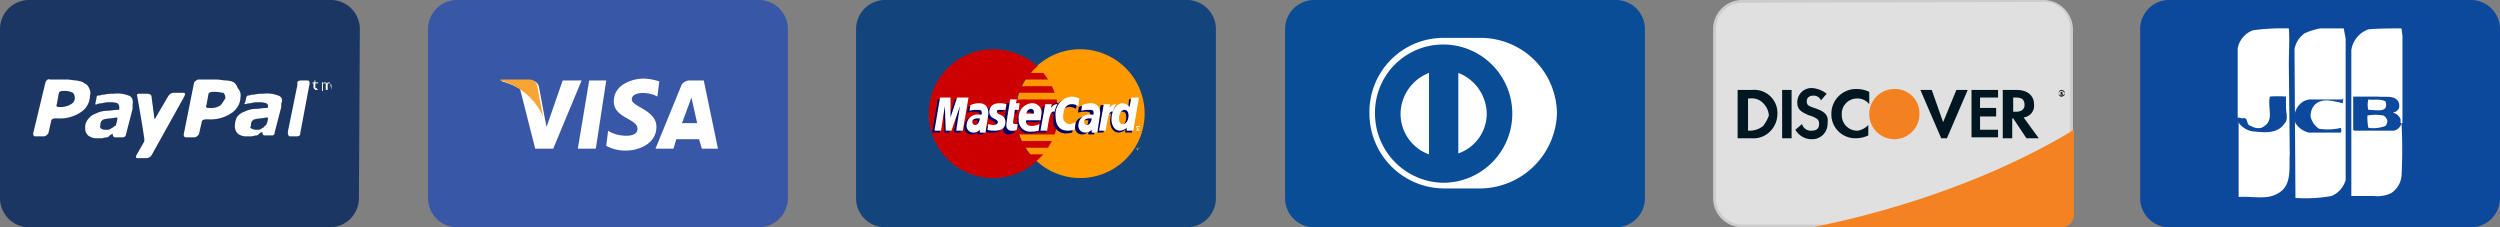 <svg xmlns="http://www.w3.org/2000/svg" xmlns:xlink="http://www.w3.org/1999/xlink" width="264" height="24" viewBox="0 0 264 24">
  <rect x="0" y="0" width="264" height="24" fill="#808080" stroke="none"/>
  <defs>
    <radialGradient id="radial-gradient" cx="0.505" cy="0.487" r="0.502" gradientTransform="translate(8.781 -6.085) scale(0.98 1.011)" gradientUnits="objectBoundingBox">
      <stop offset="0.006" stop-color="#ffeee0"/>
      <stop offset="0.11" stop-color="#fee9d7"/>
      <stop offset="0.279" stop-color="#fddbbf"/>
      <stop offset="0.493" stop-color="#fbc597"/>
      <stop offset="0.744" stop-color="#f8a560"/>
      <stop offset="1" stop-color="#f48120"/>
    </radialGradient>
  </defs>
  <g id="icn-payments-logos-sprite-c26b568c190cf50f27f8f1e0955fd789" transform="translate(-22.5 -27)">
    <path id="Path_5523" data-name="Path 5523" d="M103.5,48a3.076,3.076,0,0,1-3,3h-32a3.076,3.076,0,0,1-3-3V30a3.076,3.076,0,0,1,3-3h32a3.076,3.076,0,0,1,3,3Z" transform="translate(2.2)" fill="#3957a7"/>
    <path id="Path_5524" data-name="Path 5524" d="M83,42.7H81.1l1.2-7.2h1.8Zm-3.5-7.2-1.7,4.9-.2-1L77,36.2a.856.856,0,0,0-.9-.7h-3v.1a7.119,7.119,0,0,1,1.9.8l1.6,6.3h1.9l3-7.2h-2Zm14.7,7.2h1.7l-1.5-7.2H92.9a.939.939,0,0,0-.9.6l-2.7,6.6h1.9l.3-1h2.4l.3,1ZM92.1,40l1-2.7.6,2.7Zm-2.6-2.8.2-1.6a5.449,5.449,0,0,0-1.7-.3c-.9,0-3.1.5-3.1,2.4,0,1.8,2.5,1.8,2.5,2.9s-2.3.8-3.1.2l-.2,1.6a4.246,4.246,0,0,0,2.1.5c1.3,0,3.2-.7,3.2-2.5s-2.6-2.1-2.6-2.9c0-.9,1.9-.8,2.7-.3Z" transform="translate(2.418)" fill="#fff"/>
    <path id="Path_5525" data-name="Path 5525" d="M77.6,39.3,77,36.1a.856.856,0,0,0-.9-.7h-3v.1a6.886,6.886,0,0,1,2.7,1.4A6.636,6.636,0,0,1,77.6,39.3Z" transform="translate(2.24)" fill="#f9a533"/>
    <path id="Path_5526" data-name="Path 5526" d="M60.4,48a3.076,3.076,0,0,1-3,3H25.5a3.076,3.076,0,0,1-3-3V30a3.076,3.076,0,0,1,3-3h32a3.076,3.076,0,0,1,3,3Z" fill="#1c3663"/>
    <path id="Path_5527" data-name="Path 5527" d="M40.9,36.8a.713.713,0,0,0-.6.3s-1.3,2.2-1.4,2.4c-.1.1-.1,0-.1,0l-.3-2.3c0-.2-.2-.3-.5-.3h-.8c-.2,0-.3.1-.2.3,0,0,.6,3.4.7,4.2.1.5,0,.6,0,.6l-.8,1.4c-.1.2,0,.3.1.3h.9a.713.713,0,0,0,.6-.3l3.4-6.1s.3-.5,0-.5h-1M30,38a2.016,2.016,0,0,1-1.1.3h-.2c-.2,0-.3-.1-.2-.3l.2-1.1c0-.2.2-.3.5-.3h.2a1.884,1.884,0,0,1,.8.2.845.845,0,0,1,.2.6.723.723,0,0,1-.4.6m1.9-1.7a.821.821,0,0,0-.5-.5c-.2-.2-.4-.2-.8-.3-.3,0-.7-.1-1-.1H27.8c-.3-.1-.4.1-.5.3L26,41.1c0,.2.1.3.2.3h.9c.2,0,.3-.1.5-.3l.3-1.3c0-.2.2-.3.5-.3h.2a3.9,3.9,0,0,0,2.5-.7,2.091,2.091,0,0,0,.9-1.7.989.989,0,0,0-.1-.8m4.2.8a3.221,3.221,0,0,0-1.6-.2,3.4,3.4,0,0,0-1,.1,1.087,1.087,0,0,0-.5.1.205.205,0,0,0-.3.2l-.1.5c-.1.3.1.3.1.2a2.18,2.18,0,0,1,.6-.1,2.2,2.2,0,0,1,.8-.1,1.949,1.949,0,0,1,.8.1.588.588,0,0,1,.2.5v.1a.1.1,0,0,1-.1.1c-.5,0-.8.1-1.3.1a2.9,2.9,0,0,0-1.1.3,1.555,1.555,0,0,0-.8.6,1.222,1.222,0,0,0-.3.9.984.984,0,0,0,.3.8,1.4,1.4,0,0,0,.9.3h.6a2.034,2.034,0,0,1,.5-.1c.1,0,.2-.1.3-.2s.2-.1.3-.2v.1c0,.1.1.3.2.3h.9a.319.319,0,0,0,.3-.3l.7-2.7v-.4c.1-.6-.1-.9-.4-1Zm-1.6,3.3c-.1.1-.2.1-.3.2a.749.749,0,0,1-.5.1.9.9,0,0,1-.5-.1c-.1-.1-.2-.2-.1-.3a.9.9,0,0,1,.1-.5c.1-.1.2-.2.3-.2a3.536,3.536,0,0,1,.6-.1,5.639,5.639,0,0,0,.7-.1.1.1,0,0,1,.1.1,3.091,3.091,0,0,1-.2.8c-.1,0-.1,0-.2.1Zm17.4-3.3a3.221,3.221,0,0,0-1.6-.2,3.4,3.4,0,0,0-1,.1.9.9,0,0,0-.5.1c-.2-.1-.3.2-.3.2l-.1.5c-.2.2,0,.2,0,.2a2.18,2.18,0,0,1,.6-.1,2.2,2.2,0,0,1,.8-.1,1.949,1.949,0,0,1,.8.1c.2.1.2.2.2.3v.1a.1.1,0,0,1-.1.1c-.5,0-.8.1-1.3.1a2.9,2.9,0,0,0-1.1.3,1.555,1.555,0,0,0-.8.6,2.388,2.388,0,0,0-.2.9,1.135,1.135,0,0,0,.3.8,1.4,1.4,0,0,0,.9.3h.6a2.034,2.034,0,0,1,.5-.1c.1,0,.2-.1.3-.2s.2-.1.3-.2V41c0,.1.1.3.2.3h.8a.265.265,0,0,0,.3-.3l.7-2.7v-.4a.53.53,0,0,0-.3-.8Zm-1.5,3.3c-.1.1-.2.1-.3.2a.749.749,0,0,1-.5.1.9.9,0,0,1-.5-.1c-.2-.1-.2-.2-.1-.3a.9.9,0,0,1,.1-.5c.1-.1.2-.2.3-.2a3.536,3.536,0,0,1,.6-.1c.2,0,.6-.1.7-.1a.1.1,0,0,1,.1.1,1.854,1.854,0,0,1-.2.7c-.1.1-.2.1-.2.2Zm-4.6-2.3a1.609,1.609,0,0,1-1.1.3h-.2c-.2,0-.3-.1-.2-.3l.2-1.1c0-.2.2-.3.5-.3h.3c.3,0,.6.1.8.1a.845.845,0,0,1,.2.6c-.1.1-.3.5-.5.7m1.8-1.8a1.275,1.275,0,0,0-.4-.6,1.884,1.884,0,0,0-.8-.2c-.3,0-.7-.1-1-.1H43.5c-.2,0-.3.1-.5.3l-1.1,5.5c0,.2.1.3.2.3H43c.2,0,.3-.1.5-.3l.3-1.3c0-.2.2-.3.5-.3h.2a3.9,3.9,0,0,0,2.5-.7,2.091,2.091,0,0,0,.9-1.7,1.078,1.078,0,0,0-.3-.9m7.6-.5c0-.2-.1-.3-.2-.3h-.8c-.1,0-.3.1-.3.2V36l-1,4.9v.2c0,.1.1.3.2.3h.8c.1,0,.3-.1.3-.2v-.1l1-5.3Zm.9.7h-.2c-.1,0-.1,0-.2-.1a.349.349,0,0,1-.1-.2v-.4h-.1v-.1h.2v-.2h.1v.2h.3v.1h-.3v.5h.1l.2.2Zm1.4,0-.1-.5v-.2h-.2a.1.1,0,0,0-.1.1v.6h-.2v-.7h-.2a.1.1,0,0,0-.1.1v.7h-.1v-.9h.1v.1l.1-.1h.2l.1.1a.1.1,0,0,0,.1-.1h.1c.1,0,.1,0,.2.1,0,.1.1.1.1.2v.5Z" fill="#fff"/>
    <path id="Path_5528" data-name="Path 5528" d="M146.5,48a3.076,3.076,0,0,1-3,3h-32a3.076,3.076,0,0,1-3-3V30a3.076,3.076,0,0,1,3-3h32a3.076,3.076,0,0,1,3,3Z" transform="translate(4.4)" fill="#13457c"/>
    <path id="Path_5529" data-name="Path 5529" d="M189.6,48a3.076,3.076,0,0,1-3,3h-32a3.076,3.076,0,0,1-3-3V30a3.076,3.076,0,0,1,3-3h32a3.076,3.076,0,0,1,3,3Z" transform="translate(6.605)" fill="#084d95"/>
    <path id="Path_5530" data-name="Path 5530" d="M172.2,46.9a8.178,8.178,0,0,0,8.2-7.9,8.064,8.064,0,0,0-8.2-8h-3.7a7.814,7.814,0,0,0-7.9,8,7.917,7.917,0,0,0,7.9,7.9Z" transform="translate(6.514)" fill="#fff"/>
    <path id="Path_5531" data-name="Path 5531" d="M170.1,43.2V34.7a4.686,4.686,0,0,1,3,4.3,4.452,4.452,0,0,1-3,4.2M164,39a4.686,4.686,0,0,1,3-4.3v8.6a4.544,4.544,0,0,1-3-4.3m4.5-7.3a7.193,7.193,0,0,0-7.2,7.3,7.32,7.32,0,0,0,7.2,7.3,7.3,7.3,0,0,0,0-14.6" transform="translate(6.399)" fill="#084d95"/>
    <path id="Path_5532" data-name="Path 5532" d="M197.6,50.9a2.9,2.9,0,0,1-2.9-2.9V30a2.9,2.9,0,0,1,2.9-2.9h32a2.9,2.9,0,0,1,2.9,2.9V48a2.9,2.9,0,0,1-2.9,2.9Z" transform="translate(8.802)" fill="#e0e0e0"/>
    <path id="Path_5533" data-name="Path 5533" d="M229.6,27.2a2.754,2.754,0,0,1,2.7,2.7V48a2.754,2.754,0,0,1-2.7,2.7h-32a2.754,2.754,0,0,1-2.7-2.7V30a2.754,2.754,0,0,1,2.7-2.7l32-.1m0-.2h-32a3.076,3.076,0,0,0-3,3V48a3.076,3.076,0,0,0,3,3h32a3.076,3.076,0,0,0,3-3V30a3.148,3.148,0,0,0-3-3Z" transform="translate(8.805)" fill="#ccc"/>
    <path id="Path_5534" data-name="Path 5534" d="M205,51h26.3a1.324,1.324,0,0,0,1.3-1.3v-9C230,42.3,220.4,47.9,205,51Z" transform="translate(8.906)" fill="#f58220"/>
    <path id="Path_5535" data-name="Path 5535" d="M214.1,36.4a2.65,2.65,0,1,0,2.7,2.7A2.572,2.572,0,0,0,214.1,36.4Z" transform="translate(8.392)" fill="url(#radial-gradient)"/>
    <path id="Path_5536" data-name="Path 5536" d="M198.8,36.5h-1.5v5.1h1.5a2.445,2.445,0,0,0,1.8-.6,2.62,2.62,0,0,0,.9-1.9A2.445,2.445,0,0,0,198.8,36.5Zm1.2,3.8a2.289,2.289,0,0,1-1.4.5h-.2V37.4h.2a1.624,1.624,0,0,1,1.4.5,1.984,1.984,0,0,1,.6,1.3,4.073,4.073,0,0,1-.6,1.1Zm2-3.8h1v5.1h-1Zm3.4,1.9c-.6-.2-.8-.3-.8-.7s.3-.6.7-.6a.824.824,0,0,1,.8.5l.6-.7a2.815,2.815,0,0,0-1.5-.6,1.5,1.5,0,0,0-1.6,1.5c0,.7.3,1,1.3,1.4a2.389,2.389,0,0,1,.7.3.6.6,0,0,1,.3.6c0,.5-.3.7-.8.7a.963.963,0,0,1-1-.7l-.7.6a1.964,1.964,0,0,0,1.7,1,1.628,1.628,0,0,0,1.7-1.7C206.9,39.2,206.6,38.8,205.4,38.4Zm1.8.6a2.522,2.522,0,0,0,2.6,2.6,3.079,3.079,0,0,0,1.3-.3V40.2a2.022,2.022,0,0,1-1.1.6,1.628,1.628,0,0,1-1.7-1.7,1.605,1.605,0,0,1,1.6-1.7,1.574,1.574,0,0,1,1.3.6V36.7a3.079,3.079,0,0,0-1.3-.3,2.606,2.606,0,0,0-2.7,2.6Zm11.8.9-1.2-3.4h-1.2l2.2,5.1h.6l2.2-5.1h-1.2L219,39.9Zm3,1.6h2.8v-.8h-1.9V39.3h1.7v-.9h-1.7V37.3h1.9v-.8H222Zm6.6-3.5c0-.9-.7-1.5-1.8-1.5h-1.5v5.1h1V39.5h.1l1.4,2.1h1.3l-1.6-2.2a1.244,1.244,0,0,0,1.1-1.4Zm-1.9.8h-.3V37.3h.3c.6,0,.9.2.9.8C227.6,38.5,227.3,38.8,226.7,38.8Z" transform="translate(8.693)" fill="#001722"/>
    <path id="Path_5537" data-name="Path 5537" d="M229.3,36.8a.1.1,0,0,0-.1-.1h-.1v.5h.1v-.3l.1.2h.1l-.1-.2v-.1Z" transform="translate(11)" fill="#231f20"/>
    <path id="Path_5538" data-name="Path 5538" d="M229.2,36.5a.3.3,0,1,0,.3.3C229.6,36.7,229.4,36.5,229.2,36.5Zm0,.7a.3.3,0,1,1,0-.6.319.319,0,0,1,.3.3C229.6,37.1,229.3,37.2,229.2,37.2Z" transform="translate(11)" fill="#231f20"/>
    <path id="Path_5539" data-name="Path 5539" d="M275.5,48a3.076,3.076,0,0,1-3,3h-32a3.076,3.076,0,0,1-3-3V30a3.076,3.076,0,0,1,3-3h32a3.076,3.076,0,0,1,3,3Z" transform="translate(11)" fill="#0c489c"/>
    <path id="Path_5540" data-name="Path 5540" d="M265.1,40a52.292,52.292,0,0,1,0,5.6,2.453,2.453,0,0,1-1.1,1.8,3.426,3.426,0,0,1-1.8.3h-2.4V32.3a2.734,2.734,0,0,1,1.8-2.2c1.1-.1,2.3-.1,3.5-.1l.1.8V40Zm-17.3-.5V32.1a2.558,2.558,0,0,1,1.6-1.9,22.966,22.966,0,0,1,3.8-.2c.1,1.1,0,2.6,0,3.8l.1,9.5c-.1,1.5.3,3.4-1.4,4.2-1.1.6-2.6.2-4,.3V39.5h-.1Zm11.4-8.4V46a2.56,2.56,0,0,1-1.5,1.7,15.6,15.6,0,0,1-3.8.2l-.1-15.7a2.57,2.57,0,0,1,1.1-1.7,7.494,7.494,0,0,1,1.6-.5H259Z" transform="translate(11)" fill="#fff"/>
    <path id="Path_5541" data-name="Path 5541" d="M247.8,39.8a2.265,2.265,0,0,0,1.9,1.1c1,.1,2.3.2,3-.8.5-.5.2-1.1.2-1.8V37.2a9.634,9.634,0,0,0-1.7,0c-.3,1.3.6,2.6-.9,3.3a1.465,1.465,0,0,1-1.1-.2c-.6-.1-.2-1-.9-.8l-.5-.1v.4Zm11.1-2.5c.1.2,0,.3,0,.6-.9-.2-2.1-.6-2.9.1a1.727,1.727,0,0,0-.5,1.3,2.072,2.072,0,0,0,.9,1.3,5.863,5.863,0,0,0,2.3-.1c0,.1.1.3,0,.5h-3.4a2.314,2.314,0,0,1-1.4-1,1.891,1.891,0,0,1,.3-1.8,1.683,1.683,0,0,1,1.5-.7h3.2v-.2Zm6.2,2.7a1.078,1.078,0,0,1-.8.8h-4.2l-.1-.1V37.2h2.6c.8.1,1.8-.2,2.2.6.1.2.1.7-.1.8-.1.2-.3.2-.5.3a1.12,1.12,0,0,1,.8.7V40Zm-3.5-2.5a2.054,2.054,0,0,0,0,1.1c.7,0,1.5.2,1.8-.2a.854.854,0,0,0,0-.7c-.6-.3-1.3-.1-1.8-.2Zm1.6,1.7a4.854,4.854,0,0,0-1.7,0,5.7,5.7,0,0,0,.1,1.3,3.591,3.591,0,0,0,1.8-.2.845.845,0,0,0,.2-.6A1,1,0,0,0,263.2,39.2Z" transform="translate(11)" fill="#0c489c"/>
    <g id="layer1_1_" transform="translate(120.573 32.2)">
      <g id="g10305_1_">
        <path id="path2268_1_" d="M138.9,39a6.8,6.8,0,1,1-6.8-6.8A6.807,6.807,0,0,1,138.9,39Z" transform="translate(-116.1 -32.2)" fill="#f90"/>
        <path id="path1350_1_" d="M122.9,32.2a6.8,6.8,0,1,0,0,13.6,6.773,6.773,0,0,0,4.6-1.8l.7-.7h-1.4a3.039,3.039,0,0,1-.5-.7h2.4c.1-.2.3-.5.4-.7h-3.2c-.1-.2-.2-.5-.3-.7h3.8a7.8,7.8,0,0,0,.4-2.2,7.72,7.72,0,0,0-.2-1.5h-4.2c.1-.2.1-.5.2-.7h3.8a4.875,4.875,0,0,0-.3-.7h-3.2a2.506,2.506,0,0,1,.4-.7h2.4a4.234,4.234,0,0,0-.5-.7h-1.3a4.62,4.62,0,0,1,.7-.7,7.226,7.226,0,0,0-4.7-1.8Z" transform="translate(-116.1 -32.2)" fill="#c00"/>
        <path id="use9412_1_" d="M138.2,42.6c.1,0,.2,0,.2.1v.2a.1.1,0,0,1-.1.1h-.2a.1.1,0,0,1-.1-.1v-.2s0-.1.2-.1m0,0c-.1,0-.1.1-.2.1v.2a.1.1,0,0,0,.1.1h.2a.1.1,0,0,0,.1-.1v-.2a.349.349,0,0,0-.2-.1h0m-.1.3v-.2h.2l-.2.2h0m.1-.1h0c.1-.1,0-.1,0,0h0" transform="translate(-116.1 -32.2)" fill="#fcb340"/>
      </g>
      <g id="g16480_1_" transform="translate(0.356 5)">
        <g id="g13802_1_" transform="translate(0 0.194)">
          <path id="path13804_1_" d="M138.9,25l.1-.6h-.2c-.3,0-.3-.1-.3-.2l.2-1.2h.4l.1-.7h-.4l.1-.4h-.8s-.4,2.4-.4,2.7a.53.53,0,0,0,.6.6,3.224,3.224,0,0,0,.6-.2Z" transform="translate(-130.2 -21.4)" fill="#006"/>
          <path id="path13806_1_" d="M139.2,23.8a1.2,1.2,0,0,0,1.3,1.3,2.767,2.767,0,0,0,.8-.1l.1-.7a2.913,2.913,0,0,1-.8.2c-.8,0-.6-.6-.6-.6h1.5a5.638,5.638,0,0,0,.1-.7,1.044,1.044,0,0,0-1.1-1.1c-.8,0-1.3.8-1.3,1.7Zm1.2-1c.4,0,.3.5.3.5h-.8C140,23.2,140,22.8,140.4,22.8Z" transform="translate(-130.2 -21.4)" fill="#006"/>
          <path id="path13808_1_" d="M145,25l.1-.8a2.014,2.014,0,0,1-.6.2.709.709,0,0,1-.7-.8c0-.9.4-1.3.9-1.3a1.383,1.383,0,0,1,.7.2l.1-.8a1.541,1.541,0,0,0-.7-.3c-1.1,0-1.8.8-1.8,2.2a1.321,1.321,0,0,0,1.3,1.5,3.548,3.548,0,0,0,.7-.1Z" transform="translate(-130.2 -21.4)" fill="#006"/>
          <path id="path13810_3_" d="M134.9,22.1a2.228,2.228,0,0,0-.9.2l-.1.6a2.767,2.767,0,0,1,.8-.1c.3,0,.5,0,.5.3v.2h-.3c-.7,0-1.3.3-1.3,1.1a.71.71,0,0,0,.7.8.835.835,0,0,0,.7-.3v.3h.6l.3-2C135.9,22.1,135.2,22.1,134.9,22.1Zm.1,1.6c0,.1,0,.7-.5.7a.319.319,0,0,1-.3-.3c0-.2.1-.4.6-.4h.2Z" transform="translate(-130.2 -21.4)" fill="#006"/>
          <path id="path13812_1_" d="M136.6,25c.2,0,1.1,0,1.1-.9s-.9-.7-.9-1.1c0-.2.1-.2.4-.2h.5l.1-.6a2.442,2.442,0,0,0-.7-.1c-.5,0-1.1.2-1.1.9,0,.8.9.7.9,1.1,0,.2-.3.3-.5.3a2.18,2.18,0,0,1-.6-.1l-.1.6c.1.1.3.1.9.1Z" transform="translate(-130.2 -21.4)" fill="#006"/>
          <path id="path13814_1_" d="M151,21.5l-.1,1a1.023,1.023,0,0,0-.7-.4c-.8,0-1.2.8-1.2,1.7,0,.6.3,1.2.9,1.2a1.1,1.1,0,0,0,.7-.3V25h.7l.6-3.5H151Zm-.3,1.9c0,.4-.2.9-.6.9-.3,0-.4-.2-.4-.6,0-.6.3-.9.6-.9S150.7,23,150.7,23.4Z" transform="translate(-130.2 -21.4)" fill="#006"/>
          <path id="path13816_1_" d="M131,25l.4-2.6.1,2.6h.5l.9-2.6-.4,2.6h.7l.6-3.5h-1.2l-.7,2.1V21.5h-1.1l-.6,3.5Z" transform="translate(-130.2 -21.4)" fill="#006"/>
          <path id="path13818_1_" d="M142.2,25c.2-1.2.3-2.2.9-2a4.33,4.33,0,0,1,.4-1.1h-.2c-.3,0-.8.7-.8.7l.1-.4h-.7l-.5,2.8Z" transform="translate(-130.2 -21.4)" fill="#006"/>
          <g id="use14699_1_" transform="translate(15.1 0.7)">
            <path id="path13810_2_" d="M-698.7,22.1a2.228,2.228,0,0,0-.9.2l-.1.6a2.767,2.767,0,0,1,.8-.1c.3,0,.5,0,.5.3v.2h-.3c-.7,0-1.3.3-1.3,1.1a.71.71,0,0,0,.7.8.835.835,0,0,0,.7-.3v.3h.6l.3-2C-697.7,22.1-698.5,22.1-698.7,22.1Zm.1,1.6c0,.1,0,.7-.5.7a.319.319,0,0,1-.3-.3c0-.2.1-.4.6-.4h.2Z" transform="translate(700 -22.1)" fill="#006"/>
          </g>
          <path id="use14701_1_" d="M148.3,25c.1-.9.3-2.1.9-2,.1-.5,0-.5-.2-.5h-.4l.1-.4H148l-.5,2.9h.8Z" transform="translate(-130.2 -21.4)" fill="#006"/>
        </g>
        <g id="g10289_1_" transform="translate(0.244)">
          <path id="path4157_1_" d="M125.4,40.7l.1-.6h-.2c-.3,0-.3-.1-.3-.2l.2-1.3h.4l.1-.7h-.4l.1-.4h-.7s-.4,2.4-.4,2.7a.53.53,0,0,0,.6.6.749.749,0,0,0,.5-.1Z" transform="translate(-116.7 -37.2)" fill="#fff"/>
          <path id="path4155_1_" d="M125.6,39.6a1.2,1.2,0,0,0,1.3,1.3,2.767,2.767,0,0,0,.8-.1l.1-.7a2.069,2.069,0,0,1-.8.2c-.8,0-.6-.6-.6-.6h1.5a5.639,5.639,0,0,0,.1-.7.964.964,0,0,0-1-1.1,1.512,1.512,0,0,0-1.4,1.7Zm1.3-1.1c.4,0,.3.5.3.5h-.8S126.5,38.5,126.9,38.5Z" transform="translate(-116.7 -37.2)" fill="#fff"/>
          <path id="path4151_1_" d="M131.5,40.7l.1-.8a2.014,2.014,0,0,1-.6.2.709.709,0,0,1-.7-.8c0-.9.4-1.3.9-1.3a1.383,1.383,0,0,1,.7.2l.1-.8a2.069,2.069,0,0,0-.8-.2,1.871,1.871,0,0,0-1.7,2.1c0,.9.4,1.5,1.3,1.5a3.548,3.548,0,0,0,.7-.1Z" transform="translate(-116.7 -37.2)" fill="#fff"/>
          <path id="path4149_3_" d="M121.4,37.9a2.228,2.228,0,0,0-.9.2l-.1.6a2.767,2.767,0,0,1,.8-.1c.3,0,.5,0,.5.3v.2h-.3a1.155,1.155,0,0,0-1.3,1.1.71.71,0,0,0,.7.8.835.835,0,0,0,.7-.3V41h.6l.3-2c0-1.1-.8-1.1-1-1.1Zm.1,1.6c0,.1-.1.7-.5.7a.319.319,0,0,1-.3-.3c0-.2.1-.4.6-.4h.2Z" transform="translate(-116.7 -37.2)" fill="#fff"/>
          <path id="path4145_1_" d="M123.1,40.8c.2,0,1.1,0,1.1-.9s-.9-.7-.9-1.1c0-.2.1-.2.4-.2h.5l.1-.6a2.442,2.442,0,0,0-.7-.1c-.5,0-1.1.2-1.1.9,0,.8.9.7.9,1.1,0,.2-.3.3-.4.3a2.18,2.18,0,0,1-.6-.1l-.1.6s.1.1.8.1Z" transform="translate(-116.7 -37.2)" fill="#fff"/>
          <path id="path4139_1_" d="M137.5,37.3l-.2,1a1.023,1.023,0,0,0-.7-.4c-.7,0-1.2.8-1.2,1.7,0,.6.3,1.2.9,1.2a1.1,1.1,0,0,0,.7-.3v.3h.7l.6-3.5Zm-.3,1.9c0,.4-.2.9-.6.9-.3,0-.4-.2-.4-.6,0-.6.3-.9.6-.9C137,38.6,137.2,38.8,137.2,39.2Z" transform="translate(-116.7 -37.2)" fill="#fff"/>
          <path id="path4133_1_" d="M117.4,40.8l.4-2.6.1,2.6h.6l.9-2.6-.4,2.6h.7l.6-3.5h-1.2l-.7,2.1V37.3h-1.1l-.6,3.5Z" transform="translate(-116.7 -37.2)" fill="#fff"/>
          <path id="path4131_3_" d="M128.6,40.8c.2-1.2.3-2.2.8-2a2.192,2.192,0,0,1,.3-.8h-.1c-.3,0-.6.4-.6.4l.1-.4h-.7l-.5,2.8Z" transform="translate(-116.7 -37.2)" fill="#fff"/>
          <g id="use8523_1_" transform="translate(15.206 0.7)">
            <path id="path4149_2_" d="M-713.8,37.9a2.228,2.228,0,0,0-.9.2l-.1.6a2.767,2.767,0,0,1,.8-.1c.3,0,.5,0,.5.3v.2h-.3a1.155,1.155,0,0,0-1.3,1.1.71.71,0,0,0,.7.8.835.835,0,0,0,.7-.3V41h.6l.3-2C-712.8,37.9-713.6,37.9-713.8,37.9Zm.1,1.6c0,.1-.1.7-.5.7a.319.319,0,0,1-.3-.3c0-.2.1-.4.6-.4Z" transform="translate(715.1 -37.9)" fill="#fff"/>
          </g>
          <g id="use8525_1_" transform="translate(17.386 0.8)">
            <path id="path4131_2_" d="M-307.5,40.8c.2-1.2.3-2.2.8-2a2.193,2.193,0,0,1,.3-.8h-.1c-.3,0-.6.4-.6.4l.1-.4h-.7l-.5,2.8h.7Z" transform="translate(308.2 -38)" fill="#fff"/>
          </g>
          <path id="text9407_1_" d="M138.2,40.3c.1,0,.2,0,.2.1v.2a.1.1,0,0,1-.1.1h-.2a.1.1,0,0,1-.1-.1v-.2s0-.1.2-.1h0m0,.1c-.1,0-.1.1-.2.1v.2a.1.1,0,0,0,.1.1h.2a.1.1,0,0,0,.1-.1v-.2c0-.1-.1-.1-.2-.1h0m-.1.3v-.2h.2l-.2.2h0m.1-.1h0" transform="translate(-116.7 -37.2)" fill="#fff"/>
        </g>
      </g>
    </g>
  </g>
</svg>
